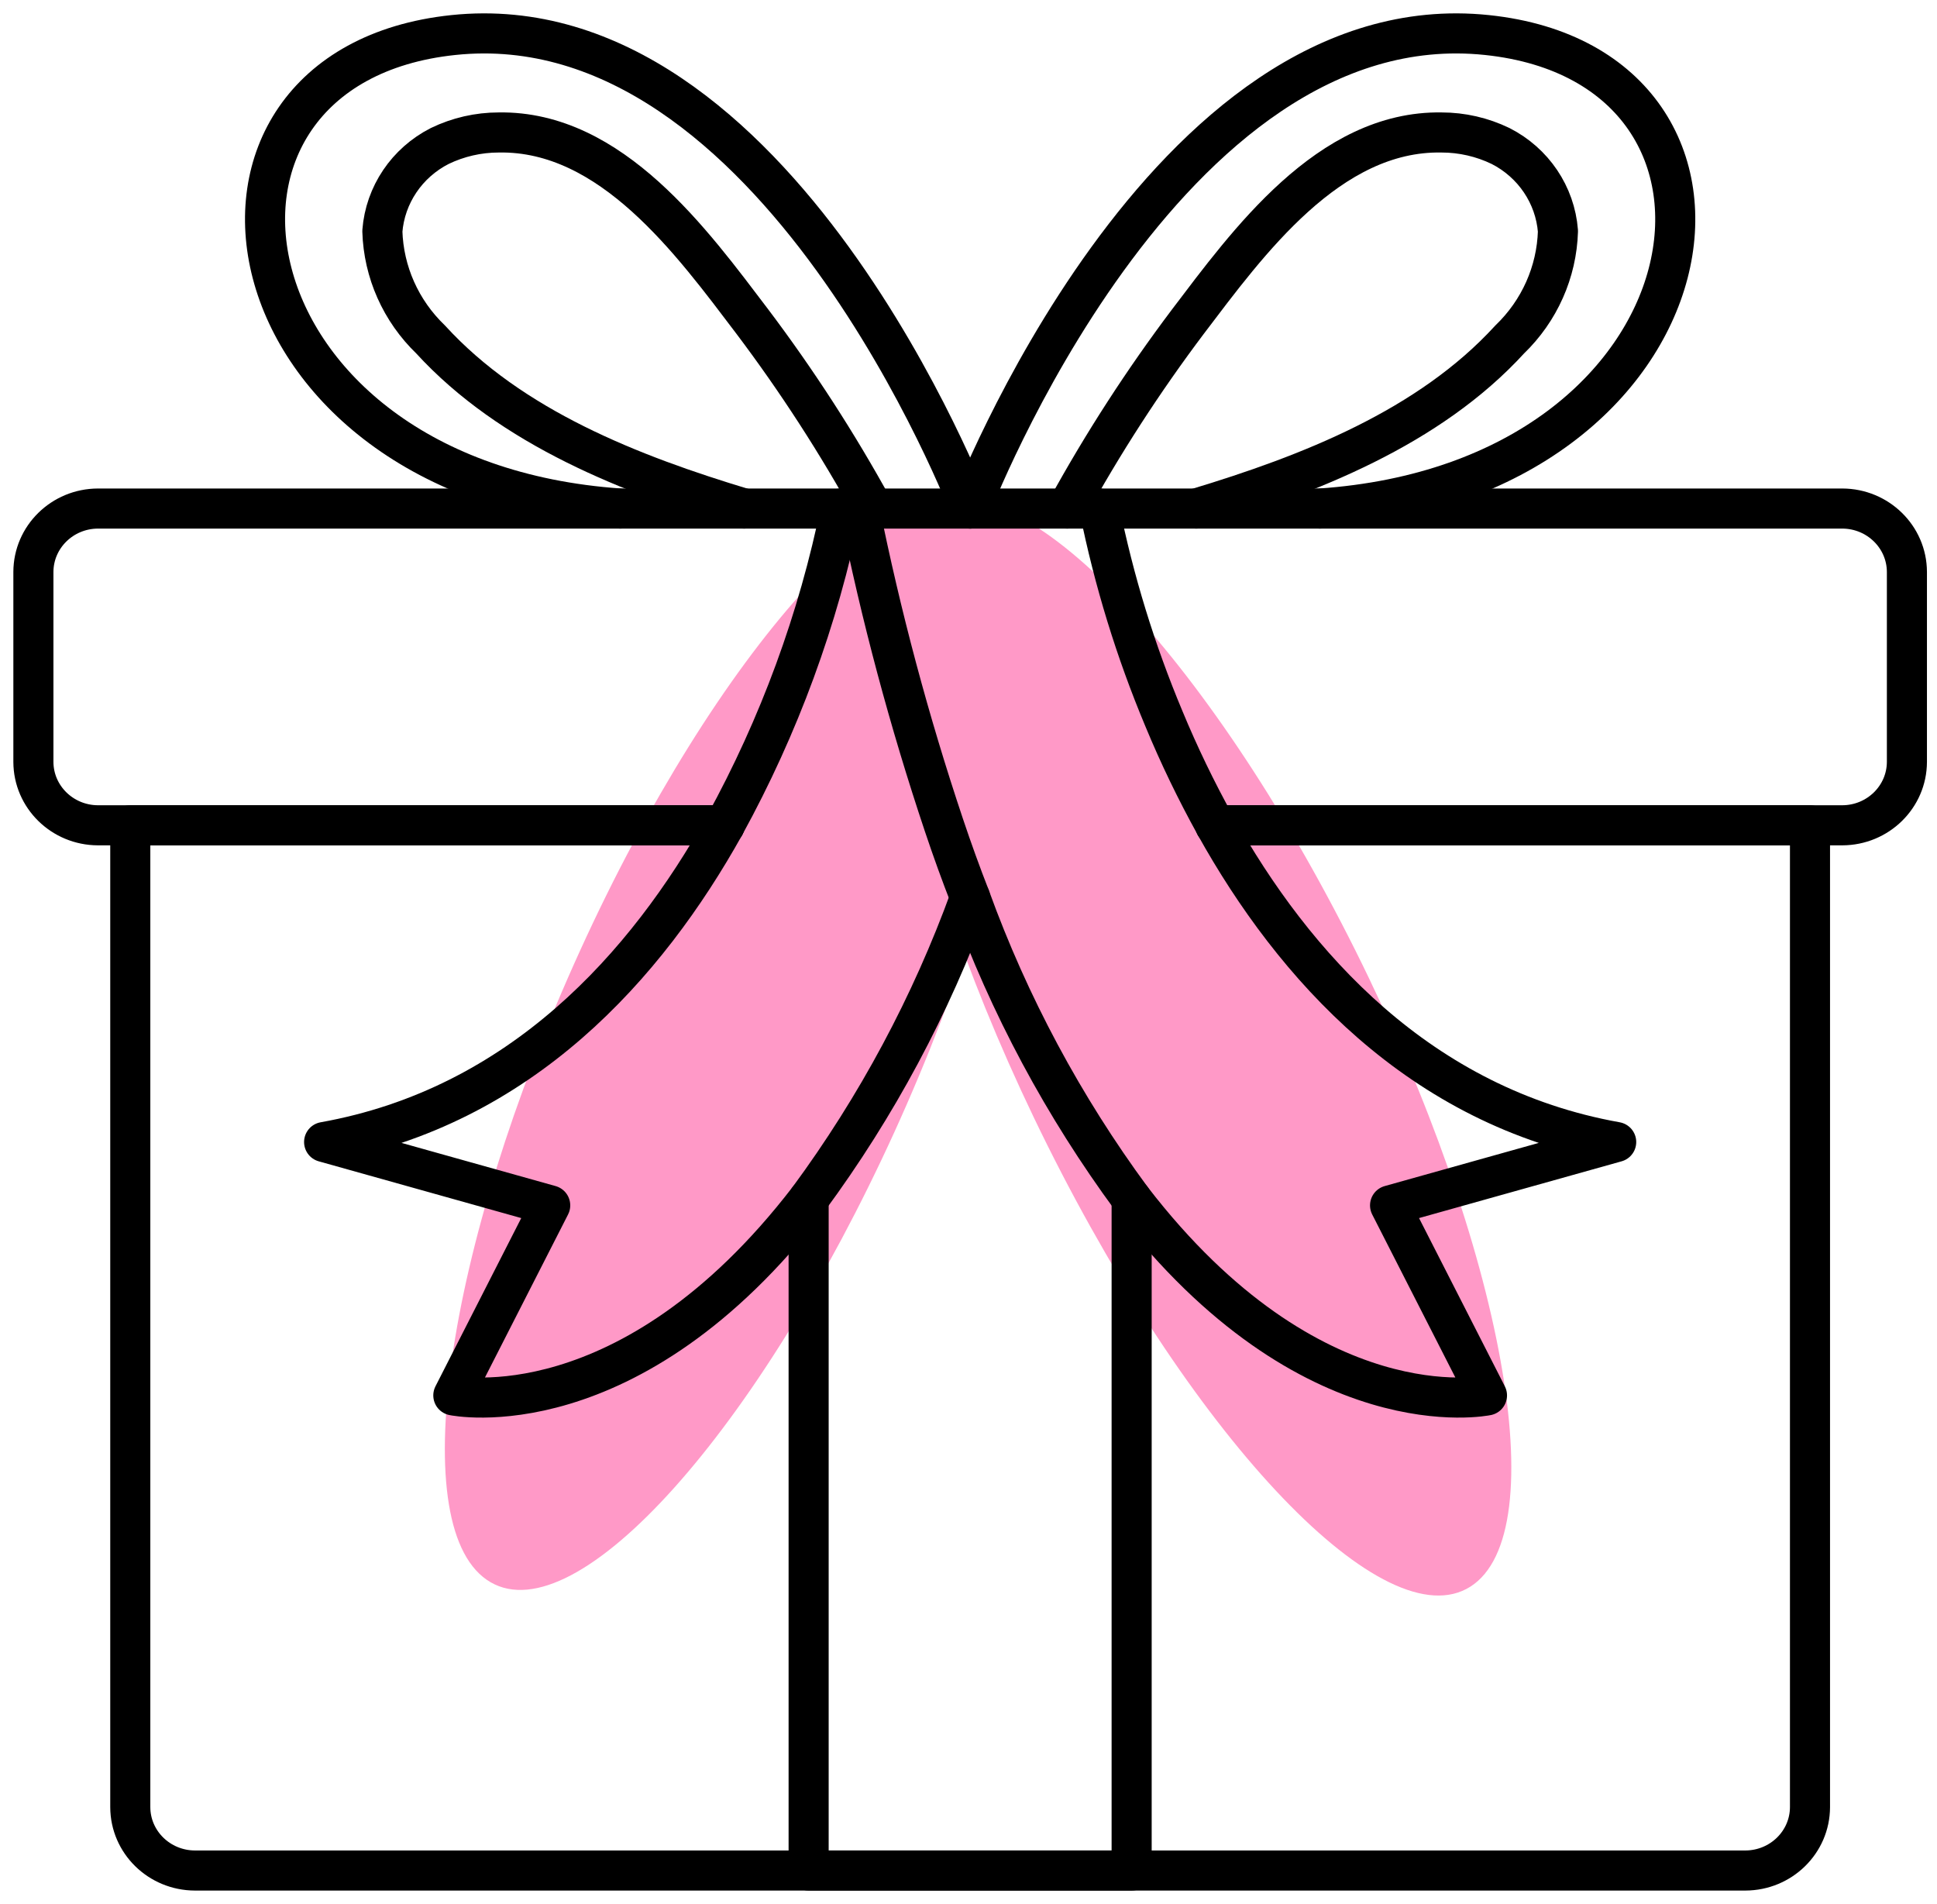 <svg width="58" height="57" viewBox="0 0 58 57" fill="none" xmlns="http://www.w3.org/2000/svg">
<path d="M14.691 47.37C12.094 45.865 13.296 37.392 17.376 28.445C21.456 19.498 26.868 13.464 29.465 14.969C32.061 16.474 30.859 24.946 26.78 33.894C22.7 42.841 17.288 48.874 14.691 47.37Z" fill="#FF99C7"/>
<path d="M44.027 47.502C41.482 49.117 35.817 43.208 31.372 34.306C26.928 25.404 25.387 16.878 27.932 15.264C30.476 13.65 36.142 19.558 40.587 28.46C45.031 37.363 46.571 45.888 44.027 47.502Z" fill="#FF99C7"/>
<path d="M36.39 24.707H54.197V54.103C54.194 55.15 53.329 55.997 52.262 56H5.836C4.769 55.997 3.904 55.15 3.901 54.103V24.707H21.698" stroke="black" stroke-width="1.2" stroke-linecap="round" stroke-linejoin="round"/>
<path d="M21.698 24.708H2.934C1.867 24.705 1.003 23.857 1 22.811V17.122C1.003 16.076 1.867 15.228 2.934 15.225H55.164C56.231 15.228 57.096 16.076 57.099 17.122V22.811C57.096 23.857 56.231 24.705 55.164 24.708H36.391" stroke="black" stroke-width="1.2" stroke-linecap="round" stroke-linejoin="round"/>
<path d="M23.246 15.225H25.18H25.732H26.148H29.049H31.951H32.367H32.918H34.852" stroke="black" stroke-linecap="round" stroke-linejoin="round"/>
<path d="M33.885 35.897V56H24.213V35.897" stroke="black" stroke-width="1.2" stroke-linecap="round" stroke-linejoin="round"/>
<path d="M29.05 15.225C29.05 15.225 23.246 0.034 13.574 1.049C4.54 1.997 6.475 14.4 18.575 15.225" stroke="black" stroke-width="1.2" stroke-linecap="round" stroke-linejoin="round"/>
<path d="M26.148 15.225C25.077 13.275 23.866 11.403 22.523 9.622C20.734 7.266 18.312 3.909 14.935 3.966C14.322 3.966 13.717 4.105 13.167 4.371C12.183 4.872 11.533 5.836 11.449 6.92C11.485 8.143 12.002 9.305 12.893 10.162C15.31 12.805 18.899 14.206 22.279 15.225" stroke="black" stroke-width="1.2" stroke-linecap="round" stroke-linejoin="round"/>
<path d="M39.524 15.225C51.624 14.4 53.559 1.997 44.525 1.049C34.853 0.034 29.049 15.225 29.049 15.225" stroke="black" stroke-width="1.2" stroke-linecap="round" stroke-linejoin="round"/>
<path d="M35.82 15.225C39.2 14.206 42.789 12.805 45.206 10.162C46.097 9.305 46.614 8.143 46.65 6.92C46.566 5.836 45.916 4.872 44.932 4.371C44.382 4.105 43.777 3.966 43.164 3.966C39.786 3.909 37.365 7.266 35.575 9.622C34.233 11.403 33.022 13.275 31.951 15.225" stroke="black" stroke-width="1.2" stroke-linecap="round" stroke-linejoin="round"/>
<path d="M25.18 15.225C24.506 18.538 23.332 21.734 21.698 24.708C19.358 28.908 15.595 33.138 9.705 34.19L16.475 36.087L13.574 41.776C13.574 41.776 18.835 42.886 24.213 35.897C26.254 33.128 27.882 30.088 29.049 26.87" stroke="black" stroke-width="1.2" stroke-linecap="round" stroke-linejoin="round"/>
<path d="M32.918 15.225C33.353 17.381 34.001 19.489 34.853 21.521C35.305 22.611 35.818 23.674 36.391 24.708C38.731 28.908 42.503 33.138 48.394 34.19L41.623 36.087L44.525 41.776C44.525 41.776 39.263 42.886 33.885 35.897C31.845 33.128 30.216 30.088 29.049 26.87C28.778 26.177 28.517 25.457 28.266 24.708C27.225 21.6 26.378 18.434 25.732 15.225" stroke="black" stroke-width="1.2" stroke-linecap="round" stroke-linejoin="round"/>
</svg>
